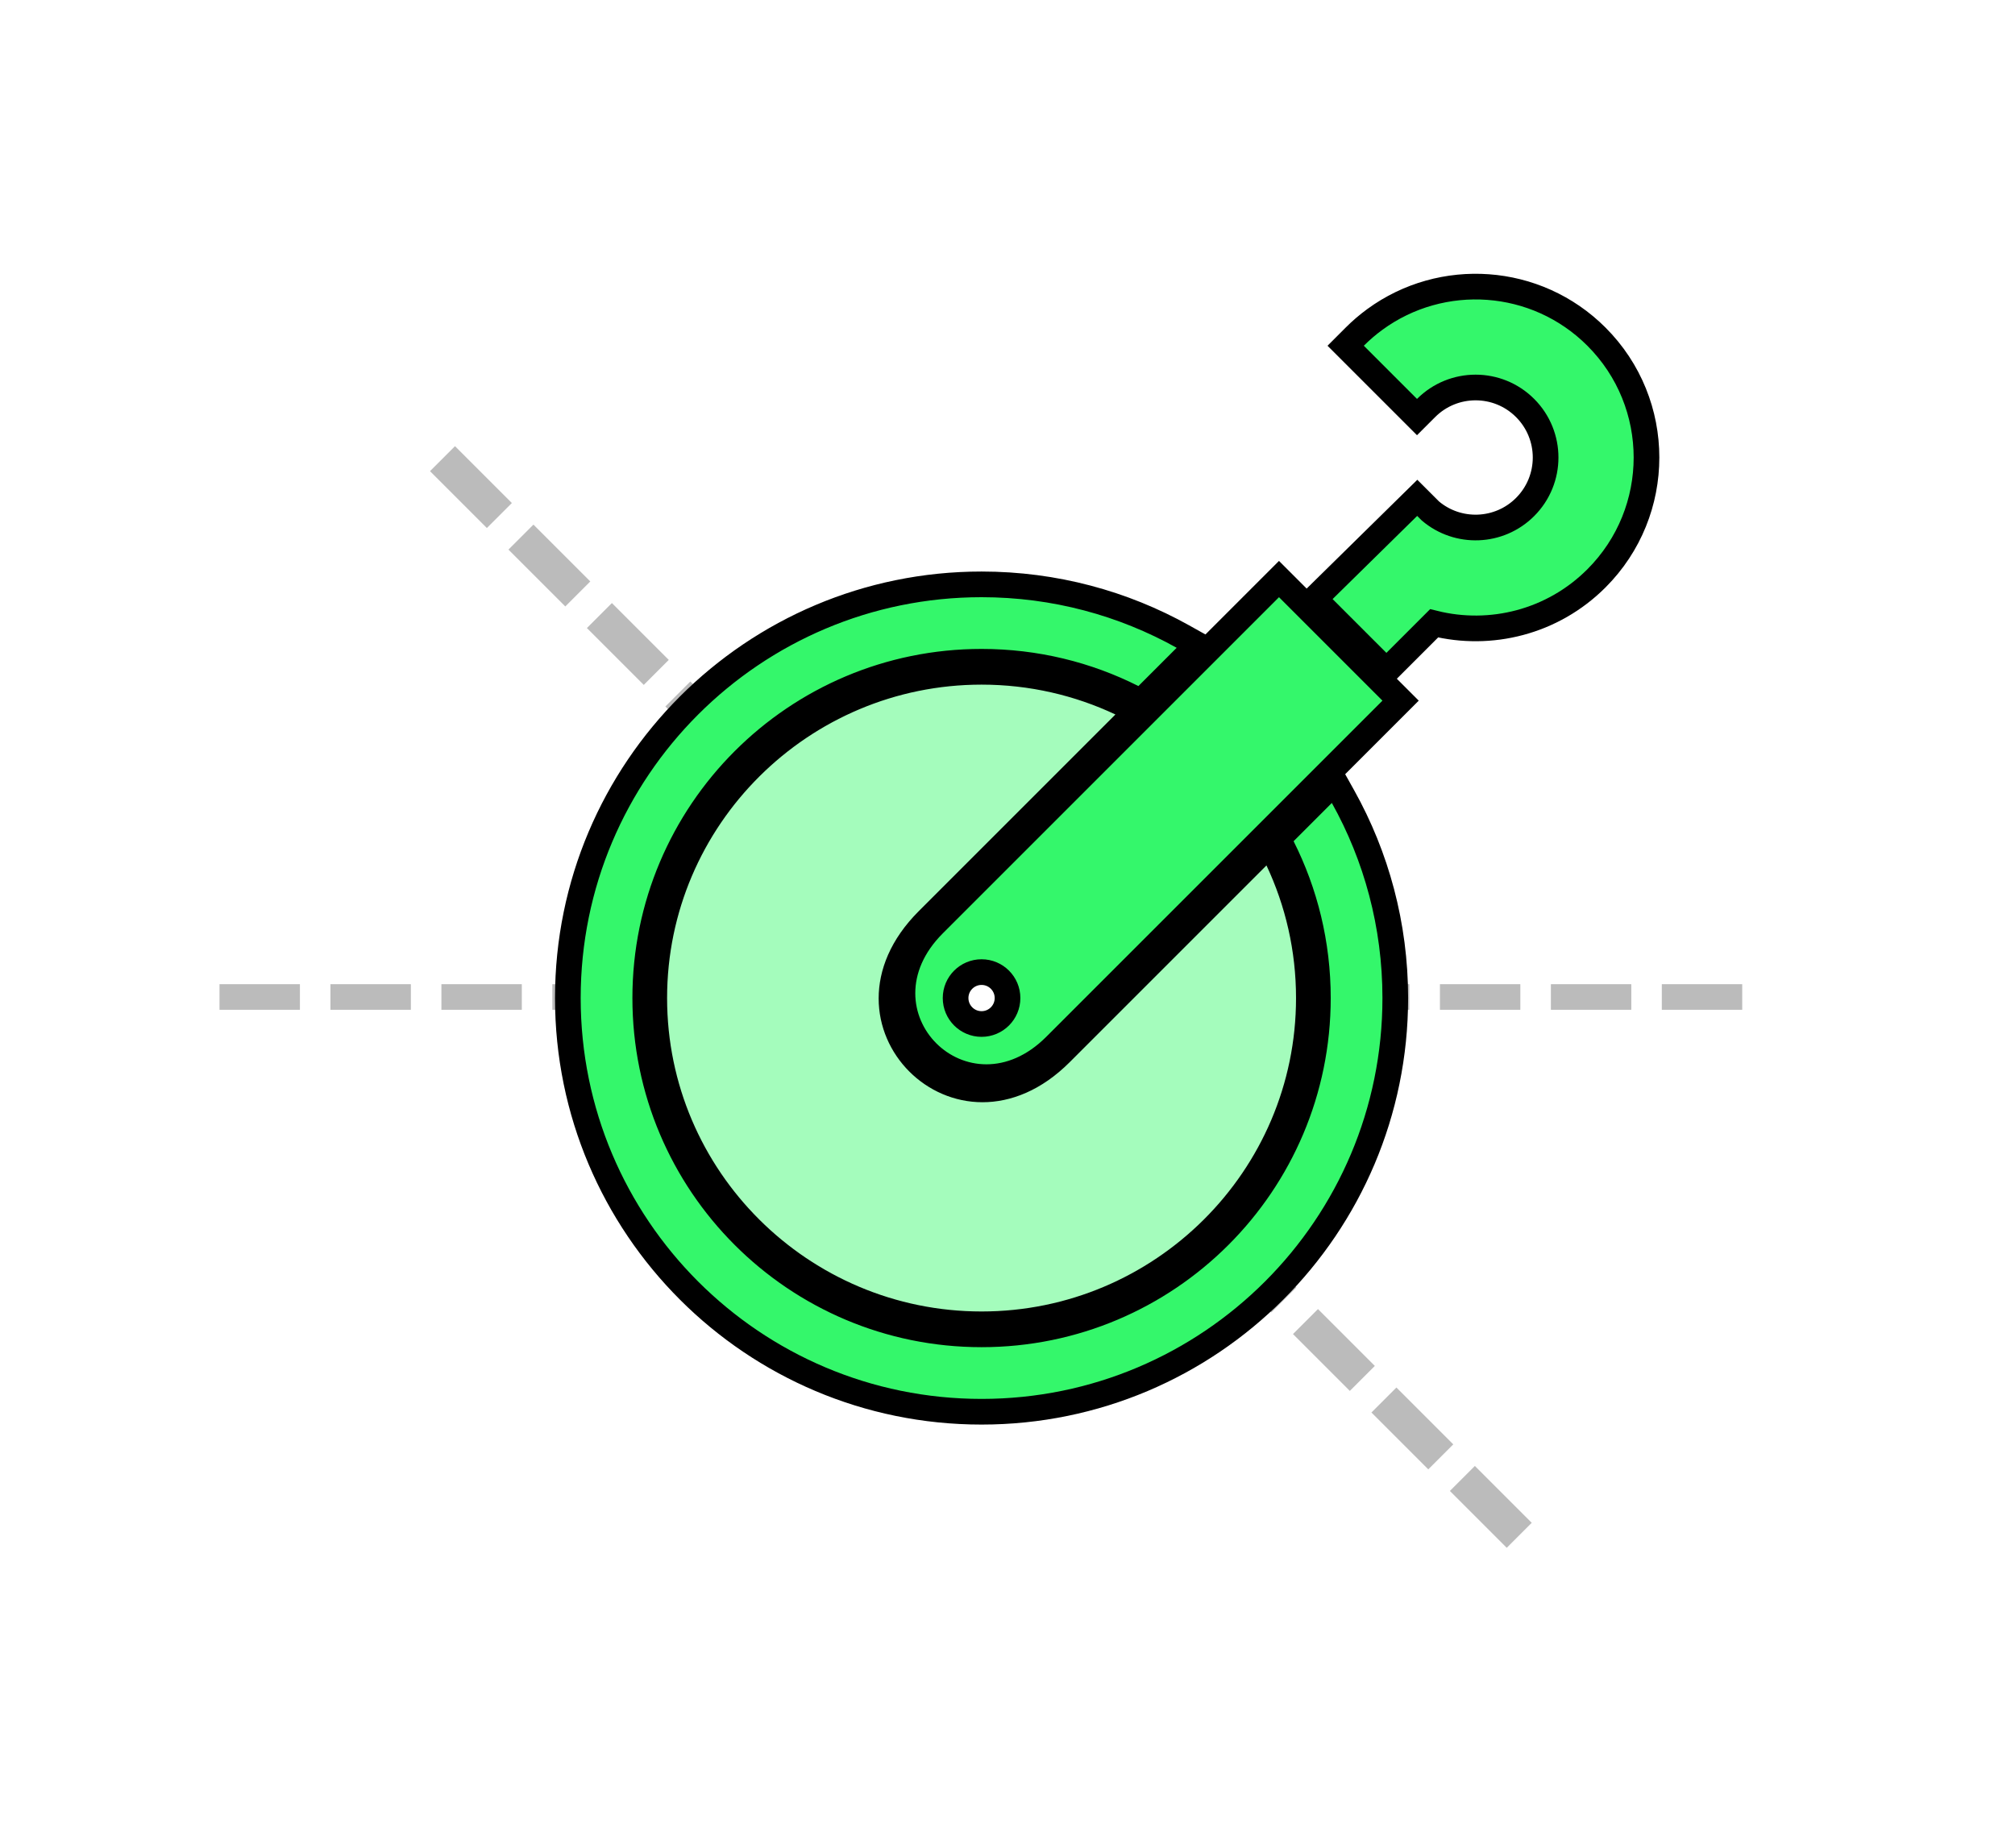<svg width="157" height="144" viewBox="0 0 157 144" fill="none" xmlns="http://www.w3.org/2000/svg">
<path fill-rule="evenodd" clip-rule="evenodd" d="M117.398 120.608L119.346 118.66L114.916 114.23L112.968 116.178L117.398 120.608ZM111.286 114.496L113.233 112.548L108.803 108.118L106.855 110.065L111.286 114.496ZM105.173 108.383L107.121 106.435L102.691 102.005L100.743 103.953L105.173 108.383ZM99.06 102.27L101.008 100.323L96.578 95.892L94.63 97.84L99.06 102.27ZM92.948 96.158L94.895 94.21L90.465 89.78L88.517 91.728L92.948 96.158ZM86.835 90.045L88.783 88.097L84.353 83.667L82.405 85.615L86.835 90.045ZM80.722 83.932L82.67 81.985L78.24 77.554L76.292 79.502L80.722 83.932ZM74.61 77.82L76.557 75.872L72.127 71.442L70.18 73.389L74.61 77.82ZM68.497 71.707L70.445 69.759L66.015 65.329L64.067 67.277L68.497 71.707ZM62.384 65.594L64.332 63.647L59.902 59.217L57.954 61.164L62.384 65.594ZM56.272 59.482L58.219 57.534L53.789 53.104L51.842 55.051L56.272 59.482ZM50.159 53.369L52.107 51.421L47.677 46.991L45.729 48.939L50.159 53.369ZM44.046 47.256L45.994 45.309L41.564 40.879L39.616 42.826L44.046 47.256ZM37.934 41.144L39.882 39.196L35.452 34.766L33.504 36.714L37.934 41.144ZM31.821 35.031L33.769 33.084L33.769 33.084L31.821 35.031L31.821 35.031Z" fill="#BBBBBB"/>
<path fill-rule="evenodd" clip-rule="evenodd" d="M14.723 76.69L14.723 76.69L14.723 78.685H14.723L14.723 76.69ZM17.103 78.685L23.368 78.685L23.368 76.69L17.103 76.69V78.685ZM25.747 76.69V78.685L32.013 78.685V76.69L25.747 76.69ZM34.392 76.69L34.392 78.685L40.657 78.685L40.657 76.69L34.392 76.69ZM43.036 76.69L43.036 78.685L49.302 78.685V76.69L43.036 76.69ZM51.681 76.69V78.685L57.946 78.685L57.946 76.69L51.681 76.69ZM60.326 76.69L60.326 78.685L66.591 78.685V76.69L60.326 76.69ZM68.97 76.69V78.685L75.236 78.685V76.69L68.97 76.69ZM77.615 76.69V78.685L83.88 78.685V76.69L77.615 76.69ZM86.26 76.69V78.685L92.525 78.685V76.69L86.26 76.69ZM94.904 76.69V78.685L101.169 78.685V76.69L94.904 76.69ZM103.549 76.69V78.685L109.814 78.685V76.69L103.549 76.69ZM112.193 76.69V78.685L118.458 78.685V76.69L112.193 76.69ZM120.838 76.69V78.685L127.103 78.685V76.69L120.838 76.69ZM129.482 76.69V78.685L135.747 78.685V76.69L129.482 76.69Z" fill="#BBBBBB"/>
<path d="M87.616 56.381L88.622 55.375L87.335 54.769C84.037 53.216 80.355 52.348 76.479 52.348C62.443 52.348 50.977 63.726 50.977 77.77C50.977 91.815 62.443 103.193 76.479 103.193C90.515 103.193 101.981 91.815 101.981 77.77C101.981 73.926 101.121 70.279 99.583 67.011L98.977 65.723L97.971 66.729L82.645 82.055L83.159 82.569L82.645 82.055C80.604 84.097 78.46 84.888 76.55 84.888C74.627 84.888 72.854 84.086 71.558 82.79C70.263 81.495 69.461 79.722 69.461 77.799C69.461 75.888 70.252 73.745 72.294 71.704L87.616 56.381Z" fill="#A4FCBC" stroke="black" stroke-width="2"/>
<path d="M100.084 64.842L99.573 65.353L99.898 65.999C101.68 69.537 102.684 73.535 102.684 77.77C102.684 92.243 90.951 103.975 76.479 103.975C62.006 103.975 50.274 92.243 50.274 77.77C50.274 63.298 62.006 51.566 76.479 51.566C80.714 51.566 84.712 52.569 88.25 54.352L88.896 54.677L89.407 54.166L92.388 51.185L93.323 50.249L92.168 49.604C87.524 47.012 82.172 45.535 76.479 45.535C58.676 45.535 44.244 59.967 44.244 77.77C44.244 95.573 58.676 110.006 76.479 110.006C94.282 110.006 108.714 95.573 108.714 77.77C108.714 72.077 107.237 66.725 104.645 62.081L104 60.926L103.064 61.861L100.084 64.842Z" fill="#34F76B" stroke="black" stroke-width="2"/>
<path d="M108.421 55.303L109.128 54.596L108.421 53.889L100.36 45.828L99.653 45.121L98.946 45.828L72.749 72.025L73.396 72.672L72.749 72.025C71.073 73.701 70.315 75.585 70.315 77.392C70.315 79.186 71.063 80.822 72.245 82.004C73.428 83.186 75.063 83.934 76.857 83.934C78.664 83.934 80.548 83.176 82.224 81.5L108.421 55.303ZM74.456 77.77C74.456 76.653 75.362 75.748 76.479 75.748C77.596 75.748 78.502 76.653 78.502 77.77C78.502 78.888 77.596 79.793 76.479 79.793C75.362 79.793 74.456 78.888 74.456 77.77Z" fill="#34F76B" stroke="black" stroke-width="2"/>
<path d="M107.315 51.581L108.022 52.288L108.729 51.581L111.74 48.57C116.124 49.662 120.958 48.496 124.388 45.066C129.588 39.865 129.588 31.434 124.388 26.233C119.683 21.529 112.335 21.081 107.126 24.888C106.576 25.289 106.051 25.738 105.556 26.233L104.849 26.941L105.556 27.648L109.7 31.792L110.407 32.499L111.114 31.792C113.245 29.662 116.699 29.662 118.829 31.792C120.96 33.923 120.96 37.377 118.829 39.507C116.808 41.529 113.594 41.632 111.452 39.818L111.128 39.494L110.426 38.793L109.719 39.488L103.129 45.968L102.41 46.675L103.123 47.388L107.315 51.581Z" fill="#34F76B" stroke="black" stroke-width="2"/>
</svg>
